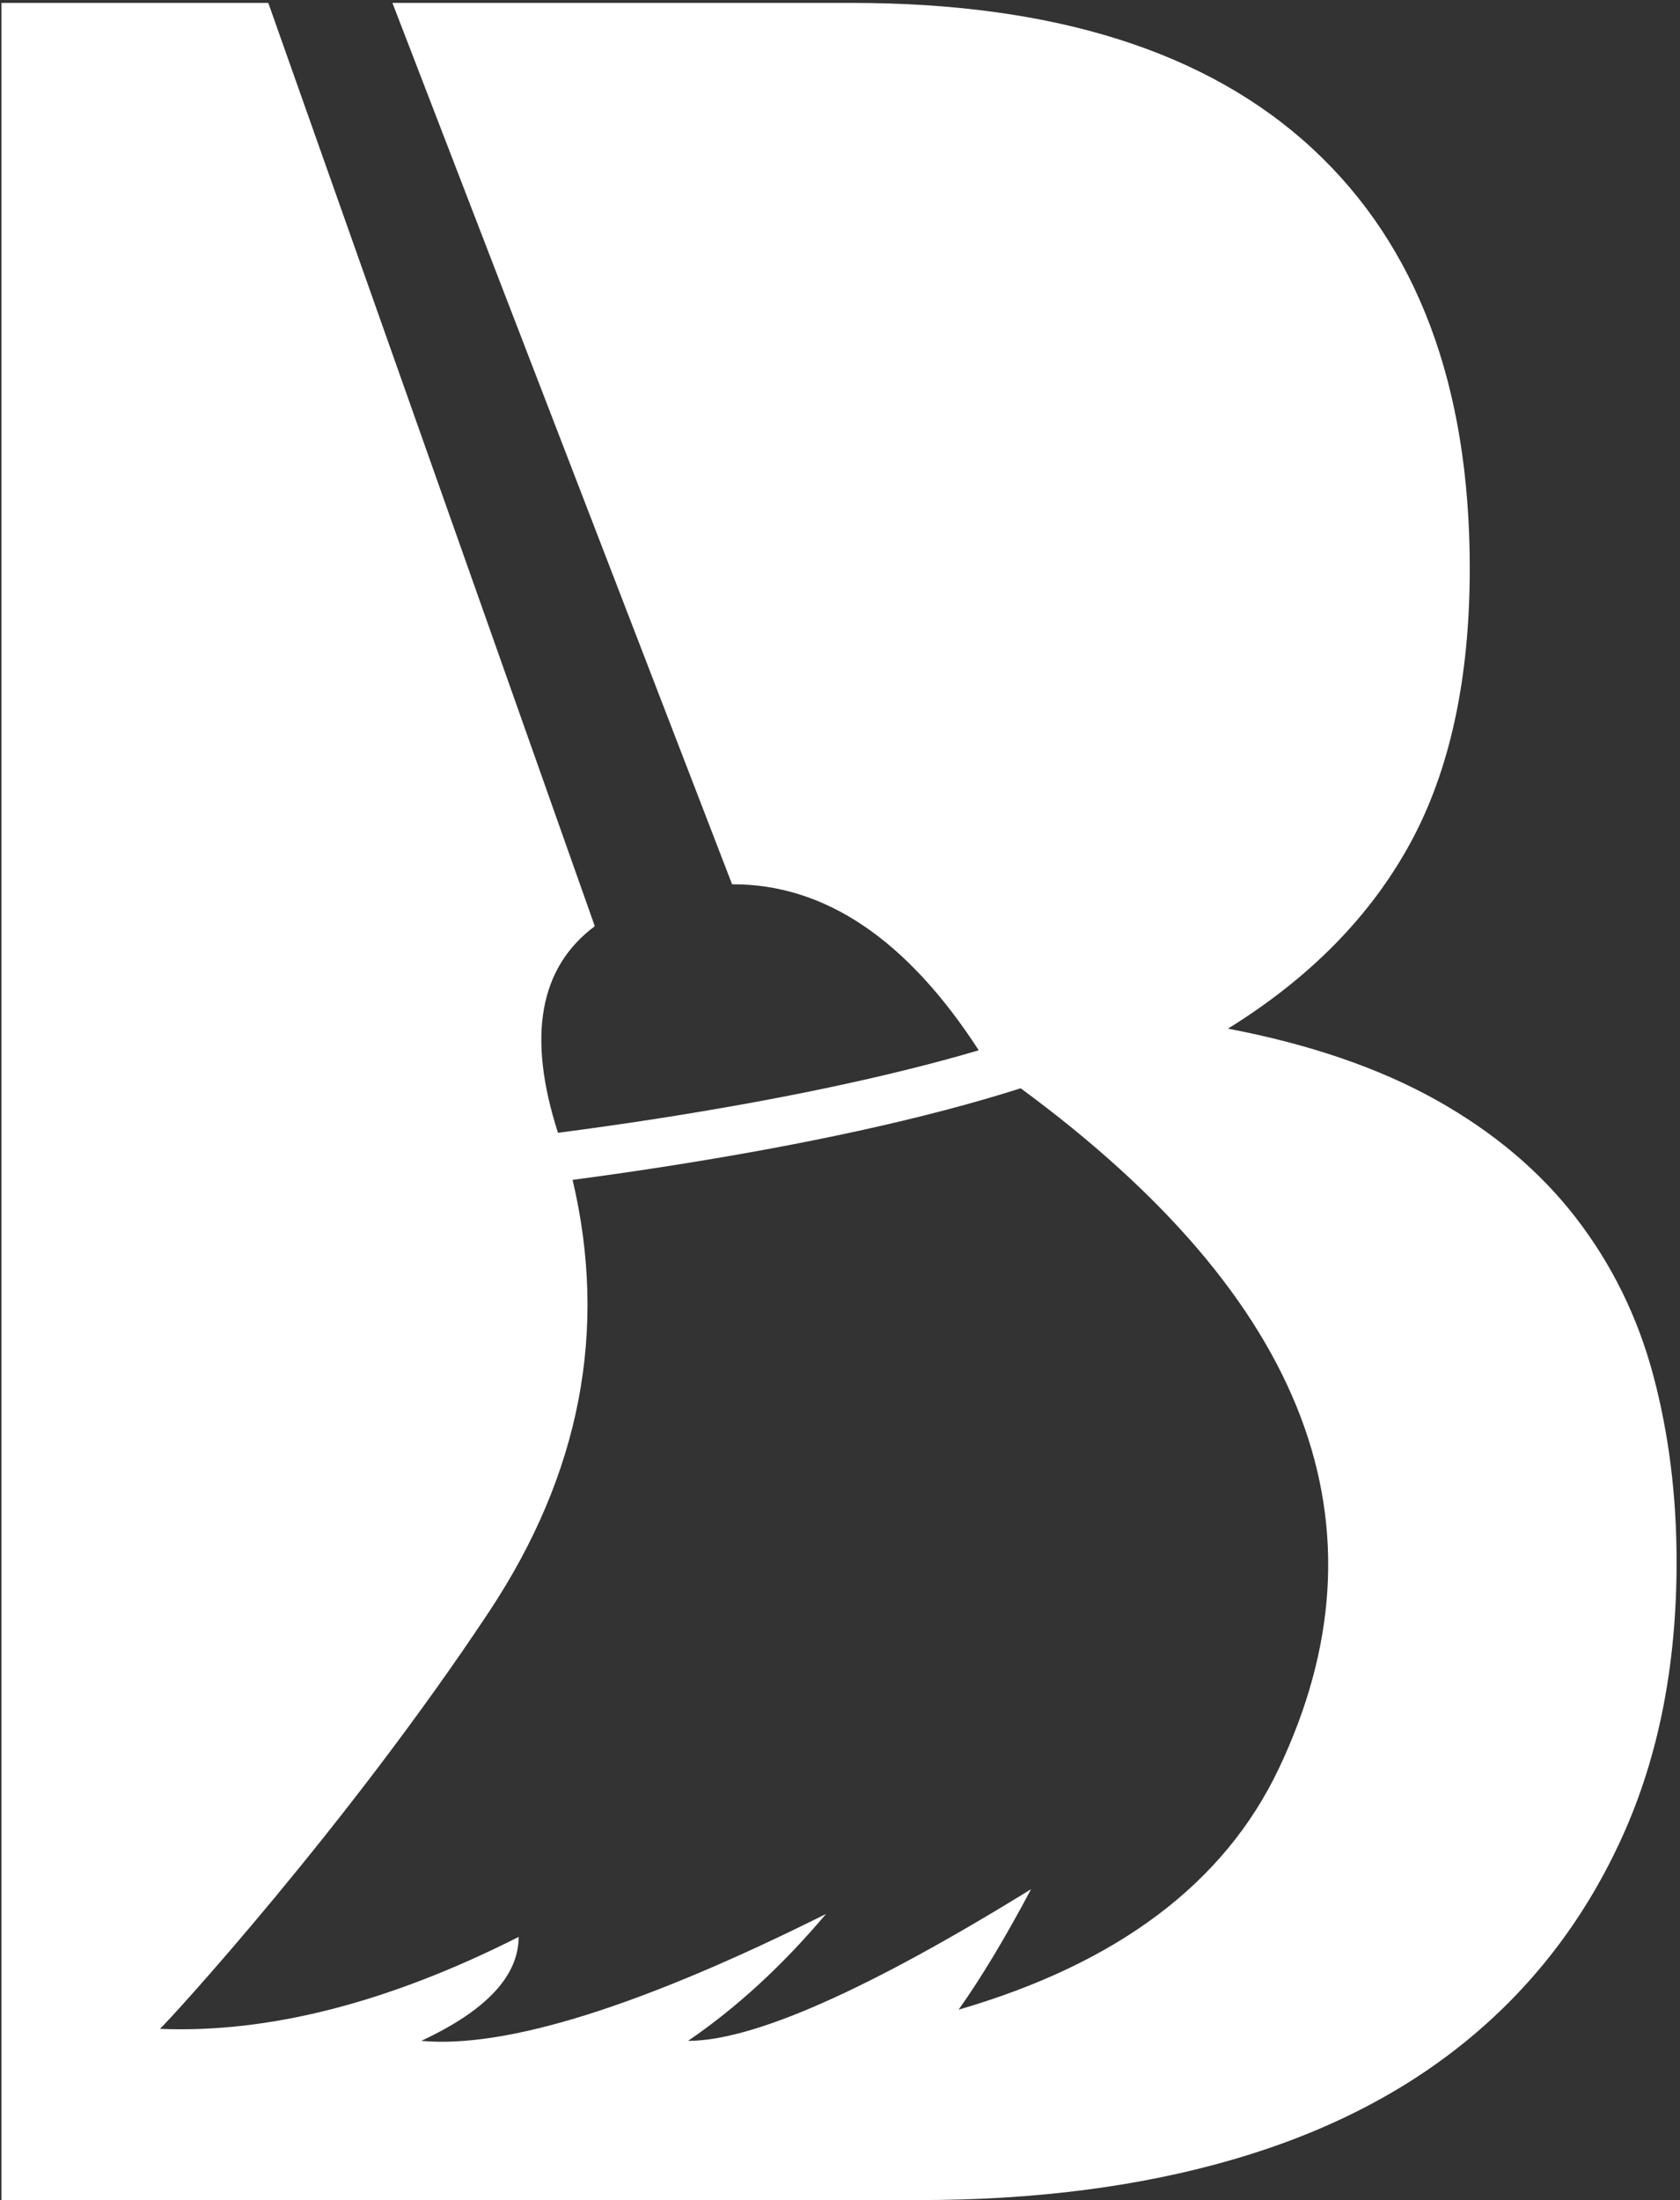 <?xml version="1.0" encoding="UTF-8"?>
<svg width="346px" height="453px" viewBox="0 0 346 453" version="1.1" xmlns="http://www.w3.org/2000/svg" xmlns:xlink="http://www.w3.org/1999/xlink">
    <rect x="0" y="0" width="346" height="453" fill="#333333" stroke="none"/>
    <!-- Generator: Sketch 53.2 (72643) - https://sketchapp.com -->
    <title>Shape</title>
    <desc>Created with Sketch.</desc>
    <g id="Page-1" stroke="none" stroke-width="1" fill="none" fill-rule="evenodd">
        <g id="Artboard" transform="translate(-264, -233)" fill="#FFFFFF">
            <path d="M465.574,449.257 C450.763,426.386 433.83,414.993 414.775,415.076 L344.82,233.6 L439.5,233.6 C481.1,233.6 512.7,243.6 534.3,263.6 C555.9,283.6 566.7,312.4 566.7,350 C566.7,372.8 562.6,391.7 554.4,406.7 C546.2,421.7 533.7,434.4 516.9,444.8 C533.7,448 548,452.9 559.8,459.5 C571.6,466.1 581.2,474.2 588.6,483.8 C596,493.4 601.3,504.2 604.5,516.2 C607.7,528.2 609.3,541 609.3,554.6 C609.3,575.8 605.6,594.6 598.2,611 C590.8,627.4 580.4,641.2 567,652.4 C553.6,663.6 537.3,672 518.1,677.6 C498.9,683.2 477.3,686 453.3,686 L264.3,686 L264.3,233.6 L319.255,233.6 L386.499,423.705 C375.058,432.236 372.532,446.417 378.921,466.246 C385.637,465.368 392.358,464.414 398.934,463.394 C424.712,459.394 447.368,454.629 465.574,449.257 L465.574,449.257 Z M474.21,457.076 C454.493,463.371 429.413,468.784 400.467,473.275 C394.37,474.222 388.152,475.111 381.925,475.937 C389.227,506.875 383.513,536.487 364.781,564.773 C335.397,609.144 298.569,649.354 296.93,650.745 C319.403,651.662 344.032,645.352 370.815,631.816 C370.815,639.854 364.13,646.989 350.759,653.218 C368.27,654.807 396.057,646.097 434.119,627.087 C425.193,637.671 415.721,646.382 405.703,653.218 C419.084,653.218 442.632,642.809 476.349,621.991 C471.031,632.008 466.059,640.275 461.431,646.792 C494.171,637.281 516.139,620.762 527.336,597.234 C551.095,547.311 533.386,500.591 474.21,457.076 L474.21,457.076 Z" id="Shape"></path>
        </g>
    </g>
</svg>